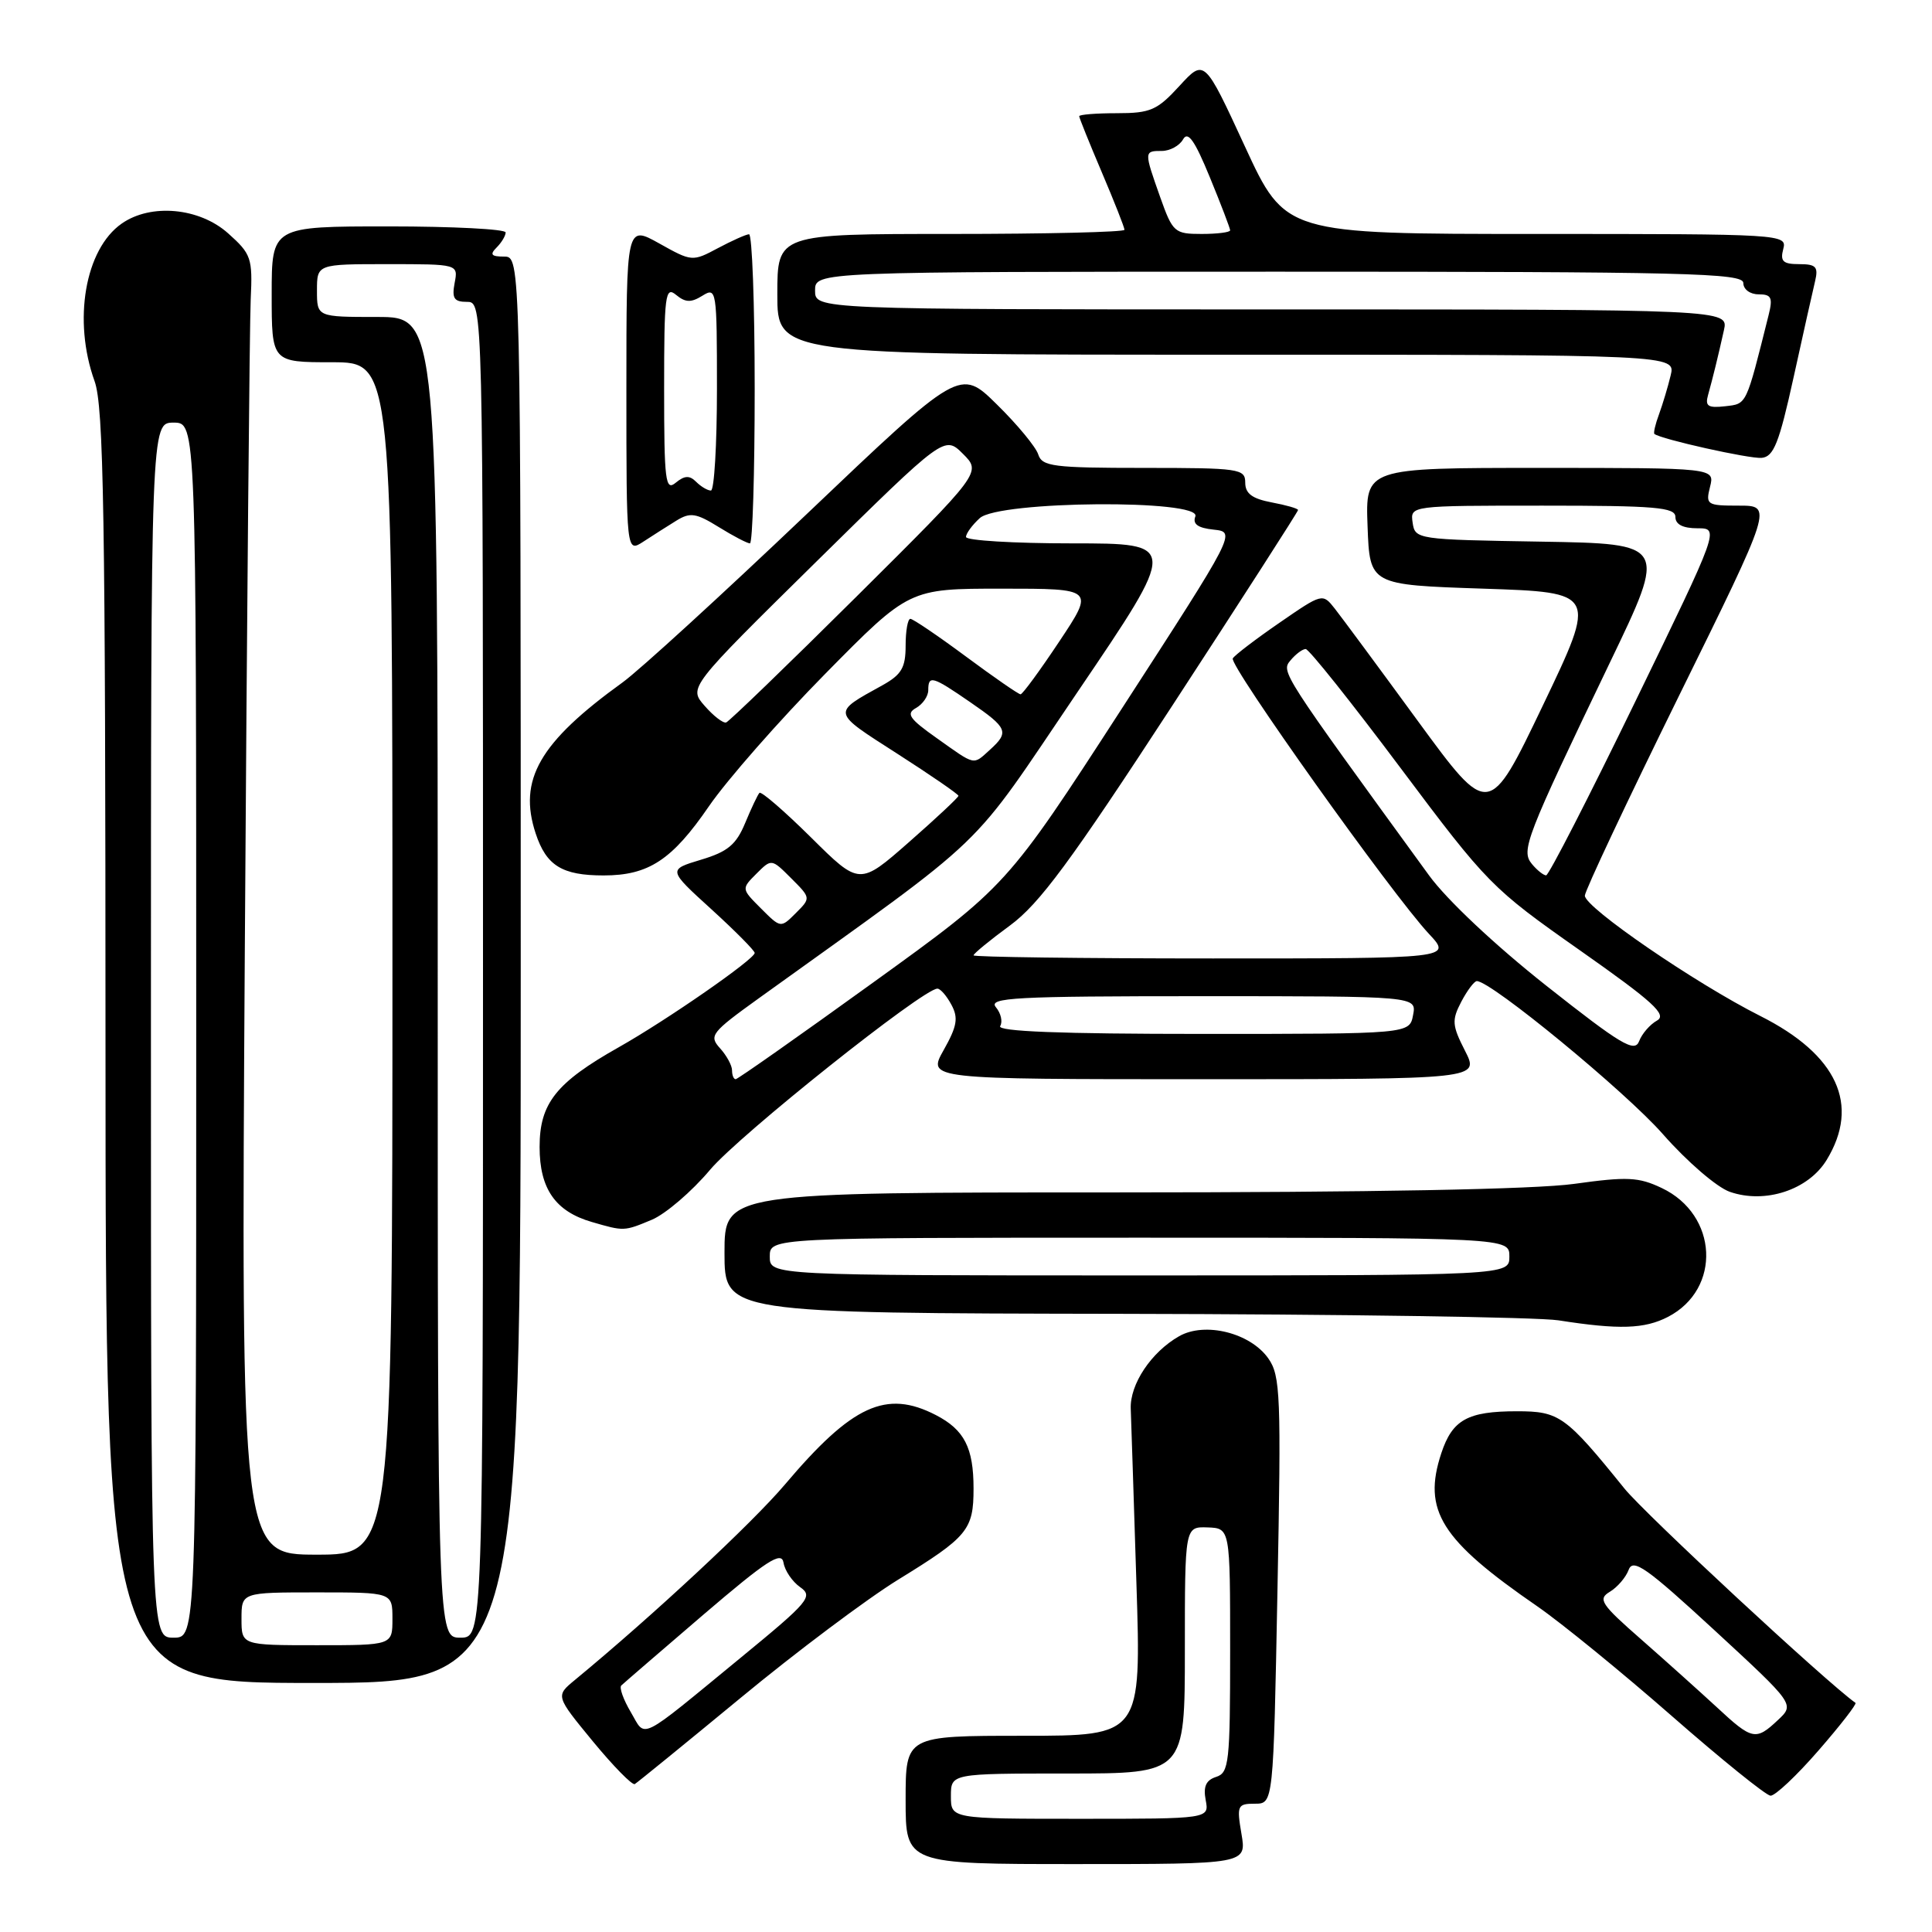 <?xml version="1.0" encoding="UTF-8" standalone="no"?>
<!DOCTYPE svg PUBLIC "-//W3C//DTD SVG 1.1//EN" "http://www.w3.org/Graphics/SVG/1.1/DTD/svg11.dtd" >
<svg xmlns="http://www.w3.org/2000/svg" xmlns:xlink="http://www.w3.org/1999/xlink" version="1.1" viewBox="0 0 256 256">
 <g >
 <path fill="currentColor"
d=" M 164.50 243.00 C 163.86 239.24 163.97 239.00 166.28 239.00 C 168.73 239.00 168.73 239.00 169.27 210.75 C 169.77 184.91 169.67 182.29 168.06 180.00 C 165.68 176.61 159.67 175.11 156.25 177.05 C 152.55 179.15 149.70 183.42 149.83 186.68 C 149.89 188.23 150.23 198.61 150.58 209.75 C 151.23 230.00 151.23 230.00 135.62 230.00 C 120.00 230.00 120.00 230.00 120.00 238.50 C 120.00 247.00 120.00 247.00 142.59 247.00 C 165.18 247.00 165.18 247.00 164.50 243.00 Z  M 240.96 231.95 C 243.86 228.62 246.06 225.78 245.86 225.64 C 242.00 222.90 217.97 200.61 215.24 197.23 C 207.46 187.60 206.62 187.00 201.01 187.00 C 194.46 187.00 192.45 188.12 190.98 192.56 C 188.47 200.16 190.91 204.04 203.72 212.86 C 206.90 215.06 214.90 221.58 221.50 227.36 C 228.10 233.14 234.00 237.90 234.60 237.94 C 235.21 237.97 238.07 235.28 240.96 231.95 Z  M 98.11 225.00 C 105.47 218.91 114.88 211.86 119.00 209.32 C 128.24 203.64 129.00 202.72 129.00 197.24 C 129.00 191.83 127.78 189.46 124.02 187.51 C 117.42 184.10 112.92 186.17 104.02 196.69 C 99.68 201.82 86.50 214.09 76.17 222.61 C 73.61 224.72 73.61 224.72 78.55 230.73 C 81.27 234.03 83.77 236.58 84.11 236.40 C 84.44 236.21 90.74 231.08 98.11 225.00 Z  M 69.00 128.50 C 69.00 34.00 69.00 34.00 66.80 34.00 C 65.09 34.00 64.87 33.73 65.80 32.80 C 66.46 32.14 67.00 31.24 67.00 30.80 C 67.00 30.36 60.03 30.00 51.50 30.00 C 36.00 30.00 36.00 30.00 36.00 39.00 C 36.00 48.00 36.00 48.00 44.00 48.00 C 52.00 48.00 52.00 48.00 52.00 127.00 C 52.00 206.00 52.00 206.00 41.97 206.00 C 31.94 206.00 31.94 206.00 32.44 125.75 C 32.72 81.61 33.07 42.88 33.22 39.67 C 33.48 34.19 33.30 33.66 30.23 30.92 C 26.42 27.51 19.98 26.92 16.12 29.63 C 11.26 33.03 9.64 42.47 12.53 50.50 C 13.74 53.86 13.97 67.94 13.98 138.75 C 14.00 223.00 14.00 223.00 41.50 223.00 C 69.00 223.00 69.00 223.00 69.00 128.50 Z  M 221.02 174.49 C 228.13 170.81 227.66 160.96 220.19 157.42 C 217.12 155.96 215.62 155.89 208.58 156.87 C 203.42 157.59 181.63 158.00 148.25 158.00 C 96.00 158.00 96.00 158.00 96.00 166.00 C 96.00 174.00 96.00 174.00 148.75 174.09 C 177.76 174.14 203.75 174.53 206.50 174.95 C 214.54 176.21 217.91 176.10 221.02 174.49 Z  M 86.38 161.62 C 88.20 160.85 91.67 157.88 94.09 155.00 C 97.96 150.40 122.31 131.00 124.21 131.00 C 124.61 131.00 125.44 131.96 126.07 133.14 C 127.01 134.88 126.82 135.98 125.04 139.14 C 122.87 143.00 122.87 143.00 159.46 143.00 C 196.04 143.00 196.04 143.00 194.12 139.23 C 192.40 135.86 192.35 135.18 193.63 132.73 C 194.42 131.23 195.35 130.00 195.69 130.00 C 197.59 130.00 215.43 144.68 220.35 150.29 C 223.53 153.91 227.49 157.32 229.20 157.92 C 233.89 159.56 239.62 157.67 242.04 153.70 C 246.50 146.39 243.45 139.76 233.26 134.63 C 224.66 130.30 210.00 120.25 210.00 118.68 C 210.01 118.03 215.61 106.14 222.45 92.25 C 234.89 67.00 234.89 67.00 230.43 67.00 C 226.16 67.00 225.99 66.89 226.59 64.50 C 227.22 62.00 227.22 62.00 204.07 62.00 C 180.92 62.00 180.92 62.00 181.21 69.75 C 181.50 77.50 181.50 77.50 196.55 78.00 C 211.60 78.50 211.60 78.50 204.45 93.45 C 197.29 108.40 197.29 108.40 187.89 95.56 C 182.73 88.50 177.77 81.79 176.87 80.65 C 175.25 78.59 175.22 78.60 169.55 82.51 C 166.41 84.67 163.62 86.80 163.35 87.24 C 162.81 88.12 184.46 118.52 189.35 123.75 C 192.39 127.00 192.39 127.00 160.70 127.00 C 143.26 127.00 129.00 126.81 129.00 126.59 C 129.00 126.36 131.17 124.58 133.83 122.63 C 137.73 119.76 141.84 114.20 155.33 93.51 C 164.50 79.45 172.00 67.78 172.00 67.58 C 172.00 67.38 170.42 66.93 168.50 66.57 C 165.92 66.08 165.00 65.40 165.00 63.95 C 165.00 62.11 164.23 62.00 151.57 62.00 C 139.55 62.00 138.08 61.81 137.57 60.21 C 137.26 59.23 134.80 56.25 132.10 53.60 C 127.21 48.78 127.21 48.78 106.85 68.16 C 95.66 78.81 84.70 88.83 82.50 90.42 C 71.47 98.38 68.63 103.32 70.98 110.44 C 72.39 114.71 74.48 116.00 79.98 116.00 C 85.94 116.00 89.05 113.96 93.94 106.83 C 96.33 103.35 103.28 95.44 109.38 89.25 C 120.47 78.00 120.47 78.00 132.74 78.00 C 145.02 78.00 145.02 78.00 140.36 85.00 C 137.80 88.85 135.49 92.00 135.23 92.00 C 134.96 92.00 131.71 89.75 128.00 87.00 C 124.29 84.25 120.97 82.00 120.63 82.00 C 120.28 82.00 120.00 83.60 120.00 85.55 C 120.00 88.47 119.46 89.39 116.93 90.80 C 110.19 94.53 110.13 94.25 118.88 99.86 C 123.35 102.73 127.00 105.24 127.00 105.45 C 127.00 105.66 124.05 108.42 120.45 111.58 C 113.89 117.34 113.89 117.34 107.47 110.97 C 103.94 107.48 100.86 104.81 100.63 105.06 C 100.40 105.30 99.55 107.10 98.74 109.05 C 97.55 111.92 96.43 112.86 92.88 113.92 C 88.50 115.24 88.50 115.24 94.25 120.47 C 97.41 123.35 100.00 125.96 100.00 126.27 C 100.00 127.09 88.36 135.17 81.98 138.77 C 73.68 143.45 71.50 146.20 71.50 151.98 C 71.50 157.52 73.59 160.52 78.42 161.92 C 82.69 163.16 82.67 163.17 86.38 161.62 Z  M 89.62 68.99 C 91.45 67.86 92.22 67.97 95.24 69.84 C 97.16 71.03 99.02 72.00 99.37 72.00 C 99.72 72.00 100.00 62.78 100.00 51.50 C 100.00 40.22 99.66 31.02 99.25 31.04 C 98.84 31.06 96.97 31.90 95.11 32.89 C 91.76 34.68 91.66 34.67 87.36 32.26 C 83.00 29.83 83.00 29.83 83.00 51.53 C 83.00 73.23 83.00 73.23 85.25 71.77 C 86.49 70.96 88.45 69.71 89.62 68.99 Z  M 237.66 50.00 C 238.93 44.22 240.21 38.49 240.51 37.25 C 240.96 35.35 240.63 35.00 238.40 35.00 C 236.26 35.00 235.86 34.63 236.29 33.00 C 236.81 31.03 236.32 31.00 203.56 31.00 C 170.31 31.00 170.31 31.00 164.95 19.39 C 159.59 7.78 159.59 7.78 156.28 11.39 C 153.33 14.61 152.44 15.00 147.99 15.00 C 145.24 15.00 143.00 15.18 143.00 15.40 C 143.00 15.61 144.35 18.96 146.00 22.84 C 147.65 26.72 149.00 30.14 149.00 30.45 C 149.00 30.75 138.65 31.00 126.00 31.00 C 103.00 31.00 103.00 31.00 103.00 39.00 C 103.00 47.00 103.00 47.00 162.52 47.00 C 222.04 47.00 222.04 47.00 221.37 49.75 C 221.01 51.26 220.31 53.57 219.83 54.89 C 219.34 56.20 219.07 57.38 219.22 57.50 C 220.09 58.20 231.81 60.81 233.42 60.67 C 235.02 60.53 235.74 58.73 237.66 50.00 Z  M 126.00 238.00 C 126.00 235.00 126.00 235.00 141.50 235.00 C 157.00 235.00 157.00 235.00 157.00 218.64 C 157.00 202.29 157.00 202.29 160.00 202.39 C 163.00 202.50 163.00 202.50 163.00 218.68 C 163.00 233.57 162.85 234.91 161.14 235.45 C 159.80 235.88 159.42 236.72 159.76 238.52 C 160.23 241.00 160.23 241.00 143.12 241.00 C 126.00 241.00 126.00 241.00 126.00 238.00 Z  M 227.49 226.22 C 225.28 224.18 220.78 220.14 217.49 217.25 C 212.12 212.55 211.69 211.89 213.31 210.92 C 214.31 210.32 215.44 209.01 215.81 208.00 C 216.39 206.46 218.18 207.72 227.16 216.00 C 237.81 225.83 237.81 225.83 235.59 227.91 C 232.65 230.68 232.18 230.58 227.49 226.22 Z  M 83.58 226.86 C 82.60 225.21 82.04 223.63 82.32 223.34 C 82.61 223.06 87.49 218.85 93.17 213.98 C 101.61 206.76 103.56 205.49 103.82 207.06 C 103.99 208.12 104.99 209.58 106.03 210.31 C 107.78 211.53 107.19 212.23 98.25 219.57 C 84.33 231.00 85.64 230.35 83.58 226.86 Z  M 32.00 214.50 C 32.00 211.00 32.00 211.00 42.00 211.00 C 52.00 211.00 52.00 211.00 52.00 214.50 C 52.00 218.00 52.00 218.00 42.00 218.00 C 32.00 218.00 32.00 218.00 32.00 214.50 Z  M 20.00 136.50 C 20.00 56.00 20.00 56.00 23.00 56.00 C 26.00 56.00 26.00 56.00 26.00 136.50 C 26.00 217.00 26.00 217.00 23.00 217.00 C 20.00 217.00 20.00 217.00 20.00 136.50 Z  M 58.00 129.50 C 58.00 42.00 58.00 42.00 50.00 42.00 C 42.00 42.00 42.00 42.00 42.00 38.50 C 42.00 35.00 42.00 35.00 51.36 35.00 C 60.72 35.00 60.72 35.00 60.24 37.50 C 59.86 39.53 60.16 40.00 61.88 40.00 C 64.00 40.00 64.00 40.00 64.00 128.50 C 64.00 217.00 64.00 217.00 61.00 217.00 C 58.00 217.00 58.00 217.00 58.00 129.50 Z  M 102.00 166.50 C 102.00 164.00 102.00 164.00 151.00 164.00 C 200.00 164.00 200.00 164.00 200.00 166.50 C 200.00 169.00 200.00 169.00 151.00 169.00 C 102.00 169.00 102.00 169.00 102.00 166.50 Z  M 97.00 141.83 C 97.00 141.18 96.28 139.86 95.40 138.89 C 93.91 137.24 94.25 136.81 100.50 132.31 C 131.89 109.74 128.04 113.44 142.78 91.69 C 156.13 72.00 156.13 72.00 142.07 72.00 C 134.33 72.00 128.00 71.62 128.00 71.15 C 128.00 70.69 128.82 69.57 129.83 68.65 C 132.37 66.35 159.27 66.14 158.39 68.43 C 158.00 69.44 158.72 69.96 160.82 70.18 C 163.79 70.50 163.79 70.50 148.61 93.95 C 133.42 117.40 133.42 117.40 115.68 130.20 C 105.93 137.24 97.74 143.00 97.48 143.00 C 97.21 143.00 97.00 142.47 97.00 141.83 Z  M 204.93 130.64 C 198.12 125.26 191.72 119.24 189.36 116.00 C 169.71 88.99 169.73 89.03 171.00 87.50 C 171.69 86.67 172.59 86.00 173.01 86.00 C 173.44 86.00 179.09 93.09 185.57 101.75 C 197.07 117.11 197.66 117.71 209.30 125.89 C 219.08 132.76 220.93 134.46 219.56 135.23 C 218.63 135.75 217.56 136.98 217.19 137.97 C 216.60 139.51 214.78 138.42 204.93 130.64 Z  M 132.53 135.96 C 132.88 135.38 132.63 134.26 131.96 133.46 C 130.91 132.19 134.41 132.00 159.24 132.00 C 187.72 132.00 187.72 132.00 187.24 134.50 C 186.77 137.00 186.77 137.00 159.32 137.00 C 140.52 137.00 132.08 136.67 132.53 135.96 Z  M 100.84 120.38 C 98.23 117.77 98.23 117.77 100.23 115.77 C 102.23 113.77 102.23 113.77 104.84 116.38 C 107.45 118.99 107.45 118.99 105.45 120.99 C 103.45 122.99 103.45 122.99 100.84 120.38 Z  M 202.99 114.49 C 201.51 112.70 202.12 111.12 213.33 87.77 C 220.89 72.05 220.89 72.05 204.19 71.77 C 187.74 71.50 187.50 71.47 187.18 69.25 C 186.86 67.00 186.86 67.00 204.43 67.00 C 219.38 67.00 222.00 67.22 222.00 68.50 C 222.00 69.49 222.99 70.00 224.92 70.00 C 227.84 70.00 227.84 70.00 216.67 92.99 C 210.53 105.63 205.22 115.98 204.87 115.99 C 204.53 115.99 203.68 115.32 202.99 114.49 Z  M 124.13 97.81 C 120.48 95.23 120.02 94.57 121.38 93.81 C 122.27 93.31 123.00 92.25 123.00 91.45 C 123.00 89.43 123.54 89.58 128.57 93.05 C 133.54 96.47 133.76 97.00 131.17 99.35 C 128.89 101.41 129.33 101.50 124.13 97.81 Z  M 93.37 93.53 C 91.24 91.10 91.24 91.10 108.19 74.40 C 125.15 57.70 125.15 57.70 127.60 60.14 C 130.05 62.59 130.05 62.59 113.49 79.05 C 104.38 88.10 96.61 95.60 96.22 95.73 C 95.82 95.86 94.54 94.87 93.37 93.53 Z  M 88.00 51.50 C 88.00 39.08 88.15 37.88 89.58 39.07 C 90.83 40.10 91.57 40.12 93.08 39.18 C 94.94 38.02 95.00 38.42 95.00 51.49 C 95.00 58.92 94.64 65.00 94.20 65.00 C 93.76 65.00 92.88 64.48 92.24 63.84 C 91.37 62.97 90.71 63.00 89.54 63.96 C 88.17 65.11 88.00 63.77 88.00 51.50 Z  M 226.33 52.33 C 226.95 50.10 227.62 47.39 228.43 43.75 C 229.04 41.00 229.04 41.00 168.52 41.00 C 108.00 41.00 108.00 41.00 108.00 38.50 C 108.00 36.00 108.00 36.00 169.50 36.00 C 223.50 36.00 231.00 36.18 231.00 37.50 C 231.00 38.34 231.89 39.00 233.02 39.00 C 234.72 39.00 234.93 39.43 234.35 41.75 C 231.32 53.85 231.49 53.49 228.60 53.83 C 226.31 54.09 225.91 53.82 226.33 52.33 Z  M 153.73 26.12 C 151.58 20.04 151.58 20.00 153.95 20.00 C 155.02 20.00 156.29 19.31 156.76 18.47 C 157.40 17.32 158.30 18.59 160.31 23.49 C 161.79 27.09 163.00 30.26 163.00 30.52 C 163.00 30.78 161.31 31.00 159.23 31.00 C 155.63 31.00 155.39 30.79 153.73 26.12 Z "/>
</g>
</svg>
